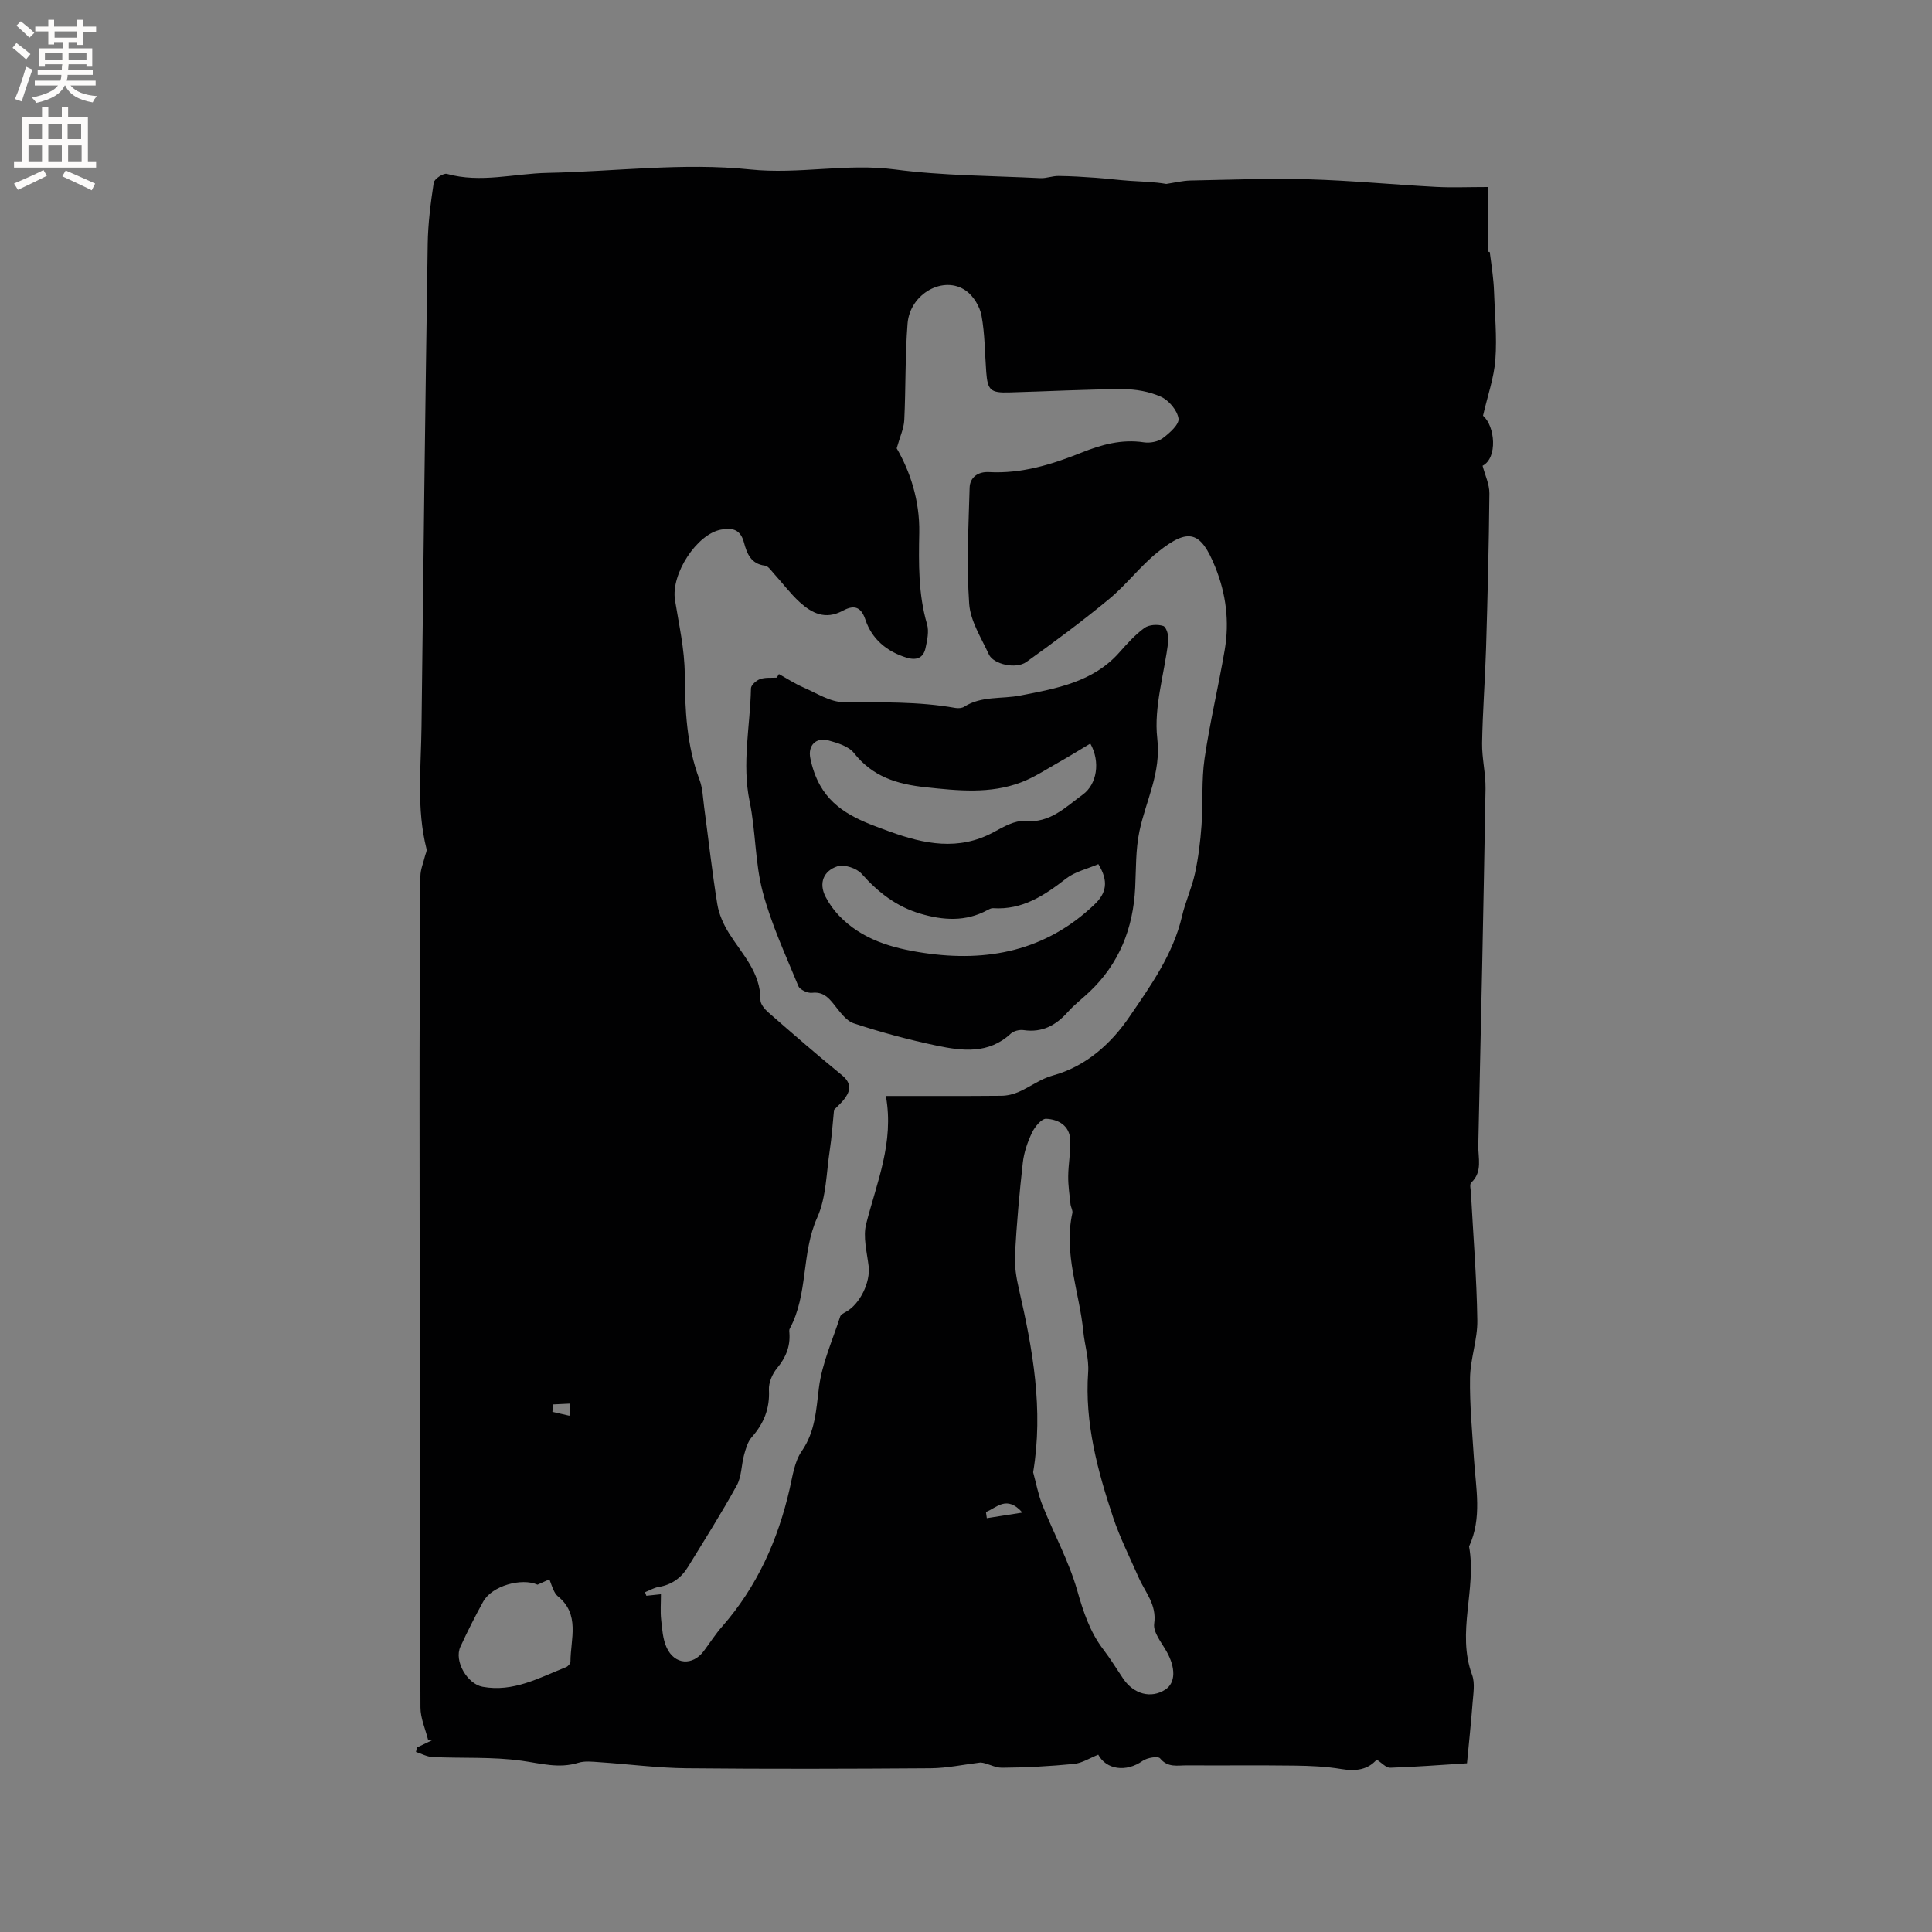 <svg enable-background="new 0 0 400 400" viewBox="0 0 400 400" xmlns="http://www.w3.org/2000/svg"><rect x="0" y="0" width="400" height="400" fill="#808080" stroke="none"/><path d="m303.72 365.07c-5.56.35-10.72.76-15.9.92-.85.03-1.74-1.02-2.79-1.68-1.82 2.08-4.3 2.46-7.27 1.96-3.21-.54-6.52-.68-9.79-.72-7.42-.1-14.85 0-22.27-.05-1.91-.01-3.91.52-5.52-1.45-.42-.51-2.68-.14-3.61.52-3.47 2.44-7.54 1.79-9.19-1.28-1.75.69-3.35 1.75-5.04 1.91-4.95.48-9.93.76-14.91.79-1.54.01-3.09-1.03-4.45-1.08-3.43.41-6.86 1.16-10.29 1.19-16.84.12-33.69.17-50.53 0-6.02-.06-12.04-.86-18.06-1.26-1.45-.1-3.02-.29-4.35.12-4.03 1.25-7.79.13-11.76-.42-6.05-.84-12.26-.48-18.4-.76-1.17-.05-2.32-.69-3.47-1.06.07-.31.14-.61.21-.92 1.1-.53 2.2-1.05 3.29-1.58-.33.01-.65.03-.98.04-.55-2.25-1.59-4.5-1.59-6.75-.14-41.35-.17-82.71-.19-124.06-.01-16.01.06-32.03.18-48.04.01-1.39.62-2.78.95-4.17.12-.49.42-1.02.32-1.45-2.12-8.39-1.13-16.9-1.04-25.37.37-33.29.78-66.58 1.28-99.87.06-4.26.61-8.52 1.25-12.74.12-.77 2.01-2.02 2.73-1.81 7 1.95 13.92-.08 20.86-.21 13.98-.28 28.1-2.15 41.89-.71 10.15 1.06 19.95-1.32 29.98 0 9.95 1.31 20.08 1.3 30.13 1.8 1.24.06 2.51-.47 3.76-.45 2.57.02 5.14.19 7.7.37 2.38.17 4.75.48 7.14.64 2.51.16 5.02.21 7.47.64 1.67-.25 3.35-.67 5.02-.71 8.16-.16 16.33-.48 24.48-.25 8.76.25 17.51 1.1 26.27 1.57 3.35.18 6.73.03 10.77.03v13.39c.14.02.29.03.43.05.2 1.5.42 3 .59 4.51.13 1.15.25 2.31.29 3.47.15 4.77.64 9.56.29 14.29-.28 3.78-1.61 7.49-2.56 11.64 2.5 2.14 3.07 8.74-.09 10.36.52 1.99 1.43 3.86 1.41 5.72-.1 10.7-.37 21.4-.69 32.09-.2 6.54-.71 13.06-.82 19.6-.05 3.15.76 6.32.71 9.48-.42 24.59-.94 49.19-1.5 73.78-.06 2.61.95 5.49-1.47 7.76-.37.34-.09 1.42-.05 2.15.47 8.79 1.19 17.57 1.32 26.36.06 3.96-1.45 7.94-1.51 11.92-.09 5.57.46 11.15.81 16.73.39 6.1 1.73 12.24-1.01 18.16 1.61 8.82-2.64 17.76.63 26.6.64 1.74.23 3.94.09 5.9-.3 4.02-.74 8.02-1.15 12.39zm-120.31-138.16c8.47 0 16.19.03 23.91-.04 1.2-.01 2.48-.31 3.59-.8 2.39-1.05 4.58-2.73 7.06-3.4 6.99-1.9 12.2-6.78 15.84-12.12 4.36-6.38 9.09-12.97 10.92-20.88.69-2.98 2.02-5.82 2.67-8.81.71-3.27 1.12-6.62 1.36-9.95.33-4.61-.03-9.3.63-13.85 1.1-7.54 2.89-14.97 4.17-22.49 1-5.86.29-11.61-1.95-17.15-3.01-7.46-5.51-8.25-11.93-3.1-3.61 2.9-6.47 6.74-10.05 9.7-5.53 4.57-11.31 8.86-17.14 13.04-2.16 1.54-6.81.47-7.75-1.56-1.57-3.42-3.83-6.91-4.08-10.49-.56-7.97-.14-16.03.09-24.04.06-2.17 1.78-3.35 3.99-3.23 6.74.37 13.01-1.56 19.12-4.01 4.2-1.68 8.37-2.85 12.98-2.15 1.25.19 2.91-.12 3.9-.86 1.41-1.05 3.44-2.86 3.26-4.06-.25-1.69-1.99-3.76-3.61-4.5-2.41-1.09-5.28-1.6-7.96-1.59-7.84.03-15.67.47-23.51.68-3.85.11-4.44-.46-4.73-4.22-.3-3.9-.27-7.87-.98-11.69-.35-1.87-1.65-4.03-3.19-5.13-4.62-3.31-11.64.57-12.12 6.8-.52 6.63-.36 13.32-.68 19.97-.08 1.71-.88 3.38-1.57 5.84 2.73 4.69 4.8 10.75 4.67 17.48-.12 6.36-.21 12.7 1.61 18.92.44 1.5.04 3.35-.31 4.96-.44 2.03-1.84 2.6-3.88 1.99-4.14-1.26-7.24-3.87-8.56-7.86-1.03-3.1-2.73-2.92-4.75-1.84-3.57 1.91-6.36.48-8.87-1.81-1.95-1.78-3.54-3.94-5.33-5.9-.56-.62-1.18-1.57-1.86-1.65-2.92-.36-3.74-2.54-4.34-4.79-.71-2.65-2.29-3.12-4.75-2.67-5 .91-10.4 9.18-9.53 14.58.82 5.09 1.99 10.21 2.02 15.33.05 7.47.39 14.77 3.05 21.86.66 1.75.71 3.74.96 5.62.9 6.72 1.65 13.47 2.73 20.16.34 2.1 1.29 4.21 2.43 6.03 2.72 4.35 6.54 8.1 6.5 13.8-.01.87.9 1.93 1.65 2.59 5.02 4.39 10.05 8.76 15.21 12.97 1.81 1.48 1.91 2.93.76 4.61-.74 1.08-1.79 1.95-2.38 2.58-.3 2.95-.47 5.65-.88 8.32-.72 4.69-.71 9.75-2.59 13.95-3.35 7.43-1.83 15.88-5.71 23.05-.14.25-.08.63-.06.94.19 2.79-.77 5.06-2.56 7.23-.98 1.18-1.76 3-1.68 4.49.2 3.88-1.06 6.97-3.57 9.81-.83.94-1.22 2.36-1.57 3.62-.58 2.11-.51 4.52-1.52 6.35-3.16 5.74-6.68 11.3-10.11 16.89-1.39 2.26-3.38 3.7-6.09 4.14-.96.16-1.86.71-2.79 1.08.09.25.18.49.27.74.94-.1 1.89-.2 3.02-.32 0 1.88-.14 3.57.04 5.23.21 1.96.34 4.06 1.14 5.81 1.63 3.57 5.37 3.82 7.68.74 1.27-1.7 2.41-3.5 3.81-5.09 7.23-8.25 11.55-17.9 13.98-28.51.61-2.67 1-5.65 2.49-7.79 2.83-4.1 2.98-8.5 3.57-13.15.63-5.02 2.83-9.84 4.4-14.73.13-.41.74-.72 1.19-.97 2.93-1.62 5.1-6.17 4.7-9.47-.35-2.91-1.2-6.05-.51-8.74 2.18-8.58 5.82-16.86 4.08-26.49zm30.49 77.91c.63 2.28 1.06 4.65 1.93 6.83 2.35 5.88 5.45 11.54 7.18 17.58 1.27 4.45 2.62 8.61 5.43 12.29 1.48 1.93 2.74 4.02 4.11 6.04 2.19 3.23 5.78 4.16 8.71 2.26 2.17-1.41 2.18-4.55.22-7.98-1.04-1.82-2.76-3.92-2.52-5.66.57-3.99-1.85-6.46-3.22-9.58-1.8-4.11-3.89-8.28-5.25-12.35-3.21-9.64-5.95-19.64-5.2-30.14.2-2.79-.73-5.64-1.01-8.48-.8-8.15-4.12-16.07-2.26-24.47.12-.55-.31-1.2-.38-1.81-.2-1.93-.5-3.87-.48-5.81.02-2.52.53-5.05.42-7.56-.14-2.96-2.49-4.24-4.99-4.35-.96-.04-2.35 1.66-2.92 2.86-.93 1.95-1.67 4.11-1.91 6.25-.71 6.31-1.27 12.65-1.62 18.99-.13 2.38.28 4.85.82 7.19 2.86 12.43 5.11 24.9 2.94 37.9zm-102.61 23.27c-3.29-1.47-9.42.21-11.25 3.51-1.68 3.04-3.25 6.16-4.71 9.32-1.39 2.98 1.43 7.73 4.58 8.31 6.39 1.18 11.72-1.87 17.28-4.06.41-.16.92-.75.92-1.14.01-4.69 2.06-9.8-2.66-13.58-.37-.3-.63-.79-.84-1.24-.33-.72-.58-1.48-.86-2.23-.73.32-1.46.66-2.46 1.11zm92.84-15.05c.06.43.12.85.18 1.28 2.28-.36 4.57-.72 7.37-1.16-3.28-3.7-5.32-.98-7.55-.12zm-89.61-22.27c-.05.51-.1 1.03-.15 1.54 1.18.27 2.35.54 3.53.81.06-.84.12-1.68.18-2.52-1.19.06-2.37.12-3.56.17z" fill="#010102"/><path d="m161.27 139.56c1.68.93 3.29 1.99 5.04 2.75 2.75 1.19 5.59 3.06 8.39 3.07 7.73.05 15.43-.17 23.08 1.19.59.1 1.36.06 1.83-.24 3.61-2.3 7.76-1.57 11.64-2.33 7.39-1.44 15.02-2.75 20.47-8.89 1.62-1.82 3.27-3.68 5.22-5.1.95-.69 2.73-.79 3.9-.41.64.21 1.17 2.02 1.05 3.03-.78 6.78-3.04 13.68-2.29 20.25.83 7.19-2.36 12.85-3.69 19.21-.8 3.79-.69 7.77-.88 11.67-.41 8.44-3.3 15.77-9.52 21.64-1.46 1.38-3.09 2.61-4.42 4.11-2.48 2.79-5.32 4.33-9.18 3.76-.84-.12-2.04.17-2.65.74-4.58 4.26-10 3.59-15.31 2.48-5.79-1.21-11.54-2.76-17.15-4.61-1.68-.55-2.99-2.51-4.22-4.03-1.2-1.49-2.31-2.54-4.47-2.3-.9.1-2.5-.63-2.81-1.38-2.65-6.45-5.63-12.85-7.4-19.56-1.6-6.05-1.42-12.54-2.7-18.69-1.63-7.89.12-15.62.28-23.41.01-.67 1.1-1.63 1.88-1.91 1.05-.38 2.3-.23 3.46-.3.15-.24.3-.49.45-.74zm64.47 14.39c-2.21 1.31-4.39 2.67-6.63 3.93-2.55 1.44-5.03 3.09-7.74 4.11-6.43 2.42-13.02 1.72-19.73 1-6-.64-10.97-2.2-14.84-7.09-1.11-1.4-3.4-2.09-5.28-2.6-2.56-.7-4.3 1.02-3.75 3.69.39 1.93 1.05 3.88 2.01 5.59 3.15 5.62 8.89 7.58 14.45 9.6 7.09 2.57 14.24 4.03 21.46.13 2.03-1.1 4.41-2.5 6.5-2.31 5.25.46 8.4-2.89 12-5.5 2.91-2.12 3.68-6.76 1.55-10.55zm1.66 24.96c-2.31 1-4.82 1.55-6.65 2.97-4.52 3.52-9.09 6.56-15.16 6.15-.38-.03-.81.22-1.18.41-4.5 2.44-9.17 2.11-13.85.73-4.91-1.44-8.76-4.41-12.16-8.25-1.03-1.17-3.63-2.02-5.04-1.55-2.8.92-3.93 3.41-2.42 6.33.71 1.37 1.64 2.68 2.7 3.8 4.77 5.04 11.09 6.82 17.62 7.79 13.2 1.97 25.23-.43 35.26-9.95 2.57-2.41 3.06-4.87.88-8.43z" fill="#010102"/><g fill="#fcfbfa"><path d="m2.6 9.9.8-1c.9.7 1.9 1.4 2.9 2.3l-.9 1.1c-1.1-1-2-1.8-2.8-2.4zm.5 10.6c.9-2.1 1.6-4.3 2.3-6.7.4.2.8.4 1.3.6-.7 2.1-1.5 4.3-2.2 6.6zm.3-15.2.9-.9c1 .8 2 1.6 2.8 2.4l-1 1c-.9-.9-1.8-1.7-2.7-2.5zm12.6-1.2h1.2v1.4h2.7v1.1h-2.7v2.7h-1.2v-.6h-1.8v1.3h4.9v3.8h-1.2v-.5h-3.7c0 .4-.1.9-.1 1.2h5.1v1h-5.2c0 .5-.1.9-.2 1.2h6v1h-5.2c1.1 1.3 2.9 2 5.5 2.2-.4.4-.7.8-.9 1.3-2.9-.5-4.8-1.6-5.7-3.5h-.1c-.8 1.7-2.7 2.9-5.9 3.6-.2-.4-.6-.8-.9-1.1 2.8-.6 4.6-1.4 5.4-2.5h-4.8v-1h5.3c.1-.3.2-.7.2-1.2h-4.9v-1h5c0-.4 0-.8.1-1.2h-3.6v.5h-1.2v-3.8h4.9v-1.3h-1.8v.5h-1.2v-2.7h-2.7v-1h2.7v-1.4h1.2v1.4h4.8zm-6.7 8.3h3.6c0-.4 0-.9 0-1.4h-3.6zm1.9-4.6h4.8v-1.3h-4.7v1.3zm6.7 3.2h-3.7v1.4h3.7z"/><path d="m8.7 22.1h1.3v2.2h2.8v-2.2h1.3v2.2h4.1v9.1h1.7v1.3h-17v-1.3h1.7v-9.1h4.1zm.3 13.1.7 1.2c-1.8.9-3.8 1.9-6 2.9-.2-.4-.5-.8-.8-1.3 2.3-1 4.4-1.9 6.1-2.8zm-3.1-6.4h2.8v-3.2h-2.8zm0 4.6h2.8v-3.3h-2.8zm4.1-4.6h2.8v-3.2h-2.8zm0 4.6h2.8v-3.3h-2.8zm3.6 1.9c2.1.9 4.1 1.8 6.1 2.7l-.7 1.4c-2.2-1.1-4.2-2-6.1-2.9zm3.2-9.7h-2.8v3.2h2.8zm-2.7 7.8h2.8v-3.3h-2.8z"/></g></svg>